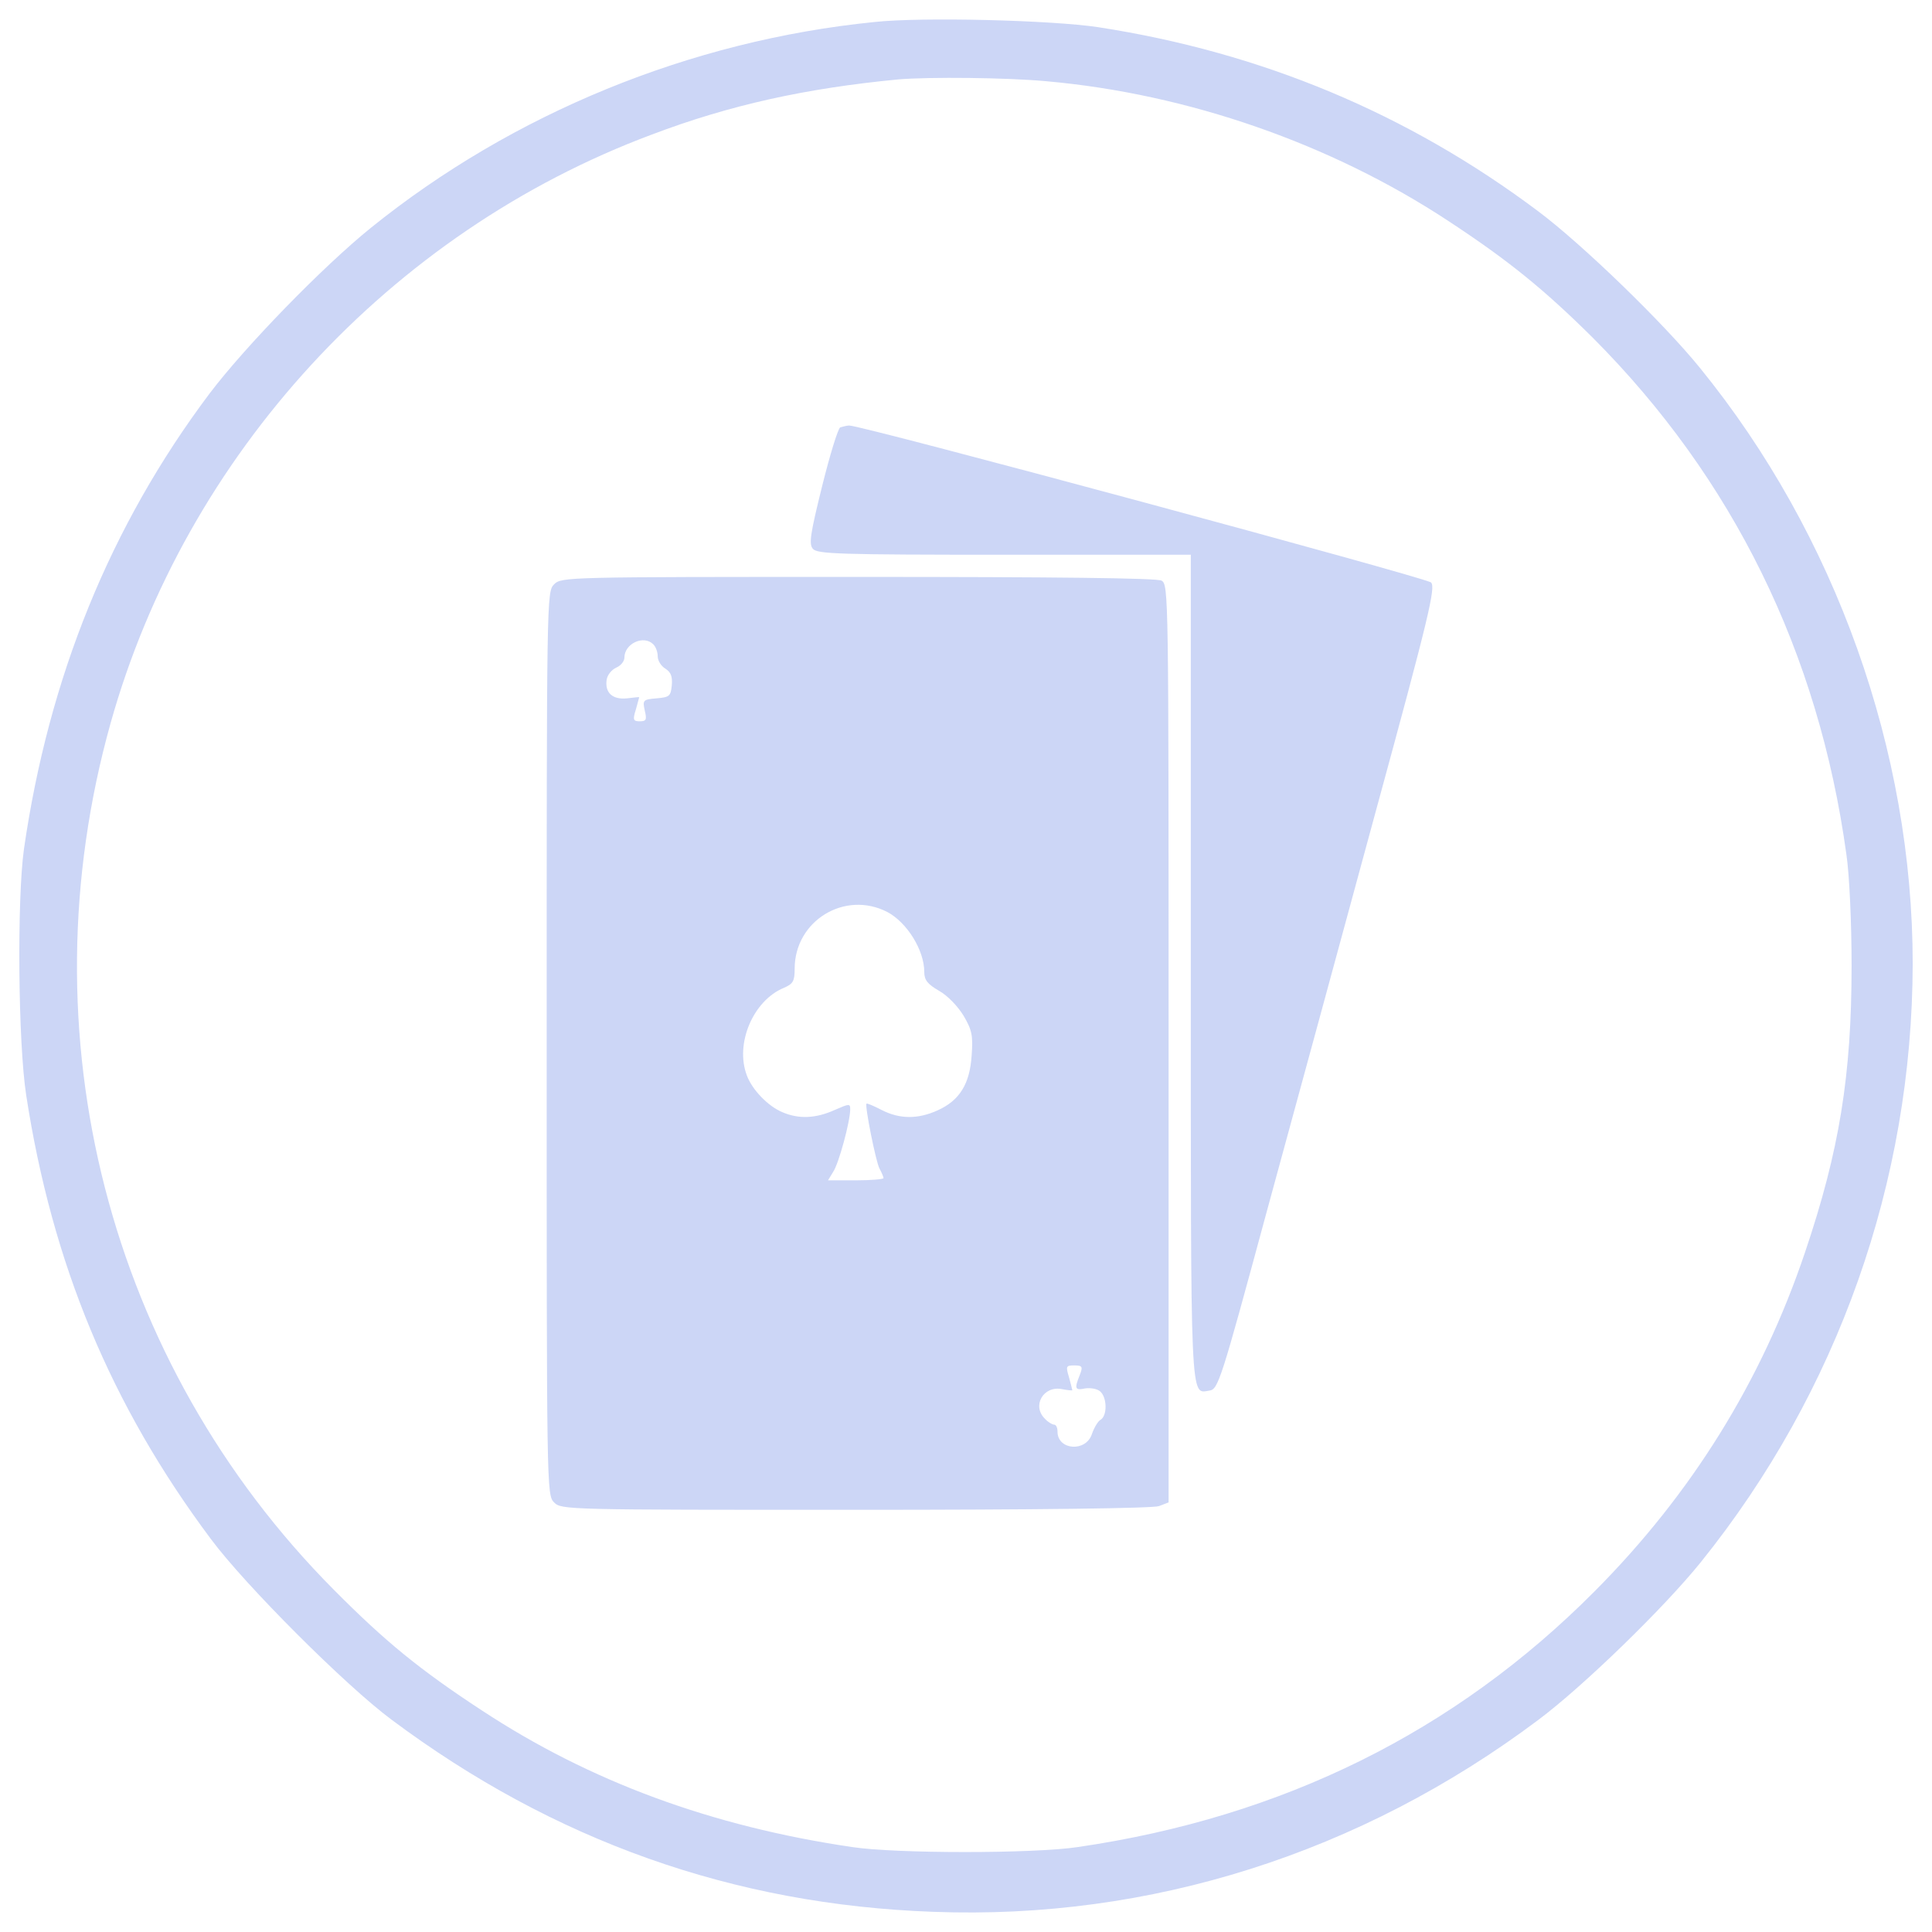 <?xml version="1.0" encoding="UTF-8"?>
<!-- Svg Vector Icons : http://www.onlinewebfonts.com/icon -->
<!DOCTYPE svg PUBLIC "-//W3C//DTD SVG 1.1//EN" "http://www.w3.org/Graphics/SVG/1.1/DTD/svg11.dtd">
<svg fill="#ccd6f6" version="1.1" xmlns="http://www.w3.org/2000/svg" xmlns:xlink="http://www.w3.org/1999/xlink" x="0px" y="0px" viewBox="0 0 1000 1000" enable-background="new 0 0 1000 1000" xml:space="preserve">
<g><g transform="translate(0,512) scale(0.1,-0.1)"><path d="M4525.3,5006c-952.3-95.8-1872-473.3-2605.9-1065.4c-249.1-201.2-651.5-615.1-835.4-858.4c-513.5-684.1-831.6-1467.7-960-2356.8C87.7,464.9,93.4-274.7,135.6-548.7c134.1-871.8,438.8-1605.7,956.1-2297.4c176.3-237.6,697.5-758.8,935.1-935.1c839.2-626.6,1770.5-958,2805.2-994.4c1120.9-42.2,2209.2,302.7,3129,992.5c233.8,174.4,653.4,582.5,843.1,818.2c709,881.4,1094.1,1971.6,1096,3096.4c0,1099.8-398.5,2220.8-1101.7,3084.9c-187.8,231.8-609.3,640-837.3,810.5c-674.5,505.8-1431.3,822-2276.3,952.3C5445.1,5015.6,4770.6,5032.9,4525.3,5006z M5416.3,4699.5c732-65.1,1473.5-323.8,2079-722.4c312.3-205,496.3-354.5,749.2-605.5C8968.8,2645.4,9413.3,1742.9,9557,696.7c15.4-101.6,26.8-354.5,26.8-574.8c0-569.1-63.2-958-241.4-1485c-224.2-664.9-586.3-1249.3-1090.3-1755.1c-720.4-724.3-1611.4-1166.9-2672.9-1322.1c-226.1-34.5-942.7-34.5-1168.8,0c-728.1,107.3-1356.6,339.1-1916.1,707c-321.9,210.8-500.1,356.4-766.4,624.7C559-1932.2,122.2-230.7,572.4,1376.9c389,1389.2,1446.7,2540.7,2801.3,3046.6c404.3,153.3,797.1,239.5,1276.1,285.5C4808.9,4722.5,5213.2,4718.6,5416.3,4699.5z"/><path d="M4349.1,2907.9c-11.5-5.7-53.6-141.8-93.9-304.7c-61.3-247.2-69-298.9-47.9-323.8c23-26.8,132.2-30.7,990.6-30.7h965.7V116.2c0-2293.6-3.8-2209.3,95.8-2193.9c46,5.7,59.4,47.9,297,925.5c138,505.8,392.8,1439,565.2,2075.1c274,1004,310.4,1157.3,285.5,1182.2c-24.9,24.9-2956.5,816.3-3012.1,812.4C4383.6,2917.5,4362.5,2911.7,4349.1,2907.9z"/><path d="M2867.9,2095.5c-38.3-38.3-38.3-63.2-38.3-2376c0-2312.7,0-2337.6,38.3-2376c38.3-38.3,63.2-38.3,1559.7-38.3c942.7,0,1540.5,7.7,1571.2,19.2l49.8,19.2v2374c0,2330,0,2376-36.4,2397.1c-24.9,13.4-551.8,19.2-1571.2,19.2C2931.2,2133.8,2906.2,2133.8,2867.9,2095.5z M3381.4,1785.1c13.4-13.4,23-40.2,23-63.2c0-21.1,17.2-49.8,40.2-63.2c28.7-19.2,36.4-40.2,32.6-86.2c-5.7-55.6-11.5-61.3-78.6-67.1c-70.9-5.8-72.8-9.6-61.3-63.2c11.5-47.9,7.7-55.6-26.8-55.6c-32.6,0-36.4,7.7-19.2,61.3c9.6,34.5,17.2,63.2,17.2,63.2c0,1.9-28.7-1.9-63.2-5.7c-74.7-7.7-115,28.7-105.4,95.8c3.8,24.9,24.9,51.7,49.8,63.2c23,9.6,42.2,32.6,42.2,51.7C3232,1788.9,3331.6,1834.9,3381.4,1785.1z M4592.4,399.7C4694,346.1,4784,202.4,4784,89.3c0-42.2,17.2-63.2,76.6-97.7c44.1-24.9,95.8-78.6,126.5-128.4c44.1-74.7,49.8-103.5,42.1-206.9c-9.6-145.6-61.3-231.9-176.3-283.6c-101.6-46-195.4-46-289.3,1.9c-40.2,21.1-76.6,36.4-78.6,32.6c-9.6-9.6,47.9-298.9,67.1-335.3c11.5-21.1,21.1-44.1,21.1-49.8c0-5.8-65.1-11.5-143.7-11.5h-143.7l26.8,44.1c28.7,42.2,88.1,260.6,88.1,323.8c0,30.6-5.7,28.7-80.5-3.8c-97.7-44.1-185.9-47.9-270.2-11.5c-74.7,30.7-157.1,116.9-184,189.7c-63.2,164.8,32.6,389,191.6,454.1c47.9,21.1,55.6,34.5,55.6,99.6C4113.4,353.7,4372.1,512.8,4592.4,399.7z M5588.8-1997.3c-28.7-70.9-24.9-80.5,28.7-69c26.8,3.8,61.3-1.9,76.6-15.3c36.4-30.7,38.3-126.5,1.9-147.5c-13.4-7.7-32.6-40.2-44.1-72.8c-30.6-95.8-178.2-84.3-178.2,11.5c0,21.1-7.7,36.4-17.3,36.4c-9.6,0-32.6,13.4-47.9,30.6c-69,67.1-7.6,172.5,88.2,153.3c28.7-5.7,53.6-7.7,53.6-5.7c0,1.9-7.7,32.6-17.2,67.1c-17.2,57.5-15.3,61.3,26.8,61.3C5602.2-1947.5,5606-1953.2,5588.8-1997.3z"/></g></g>
</svg>